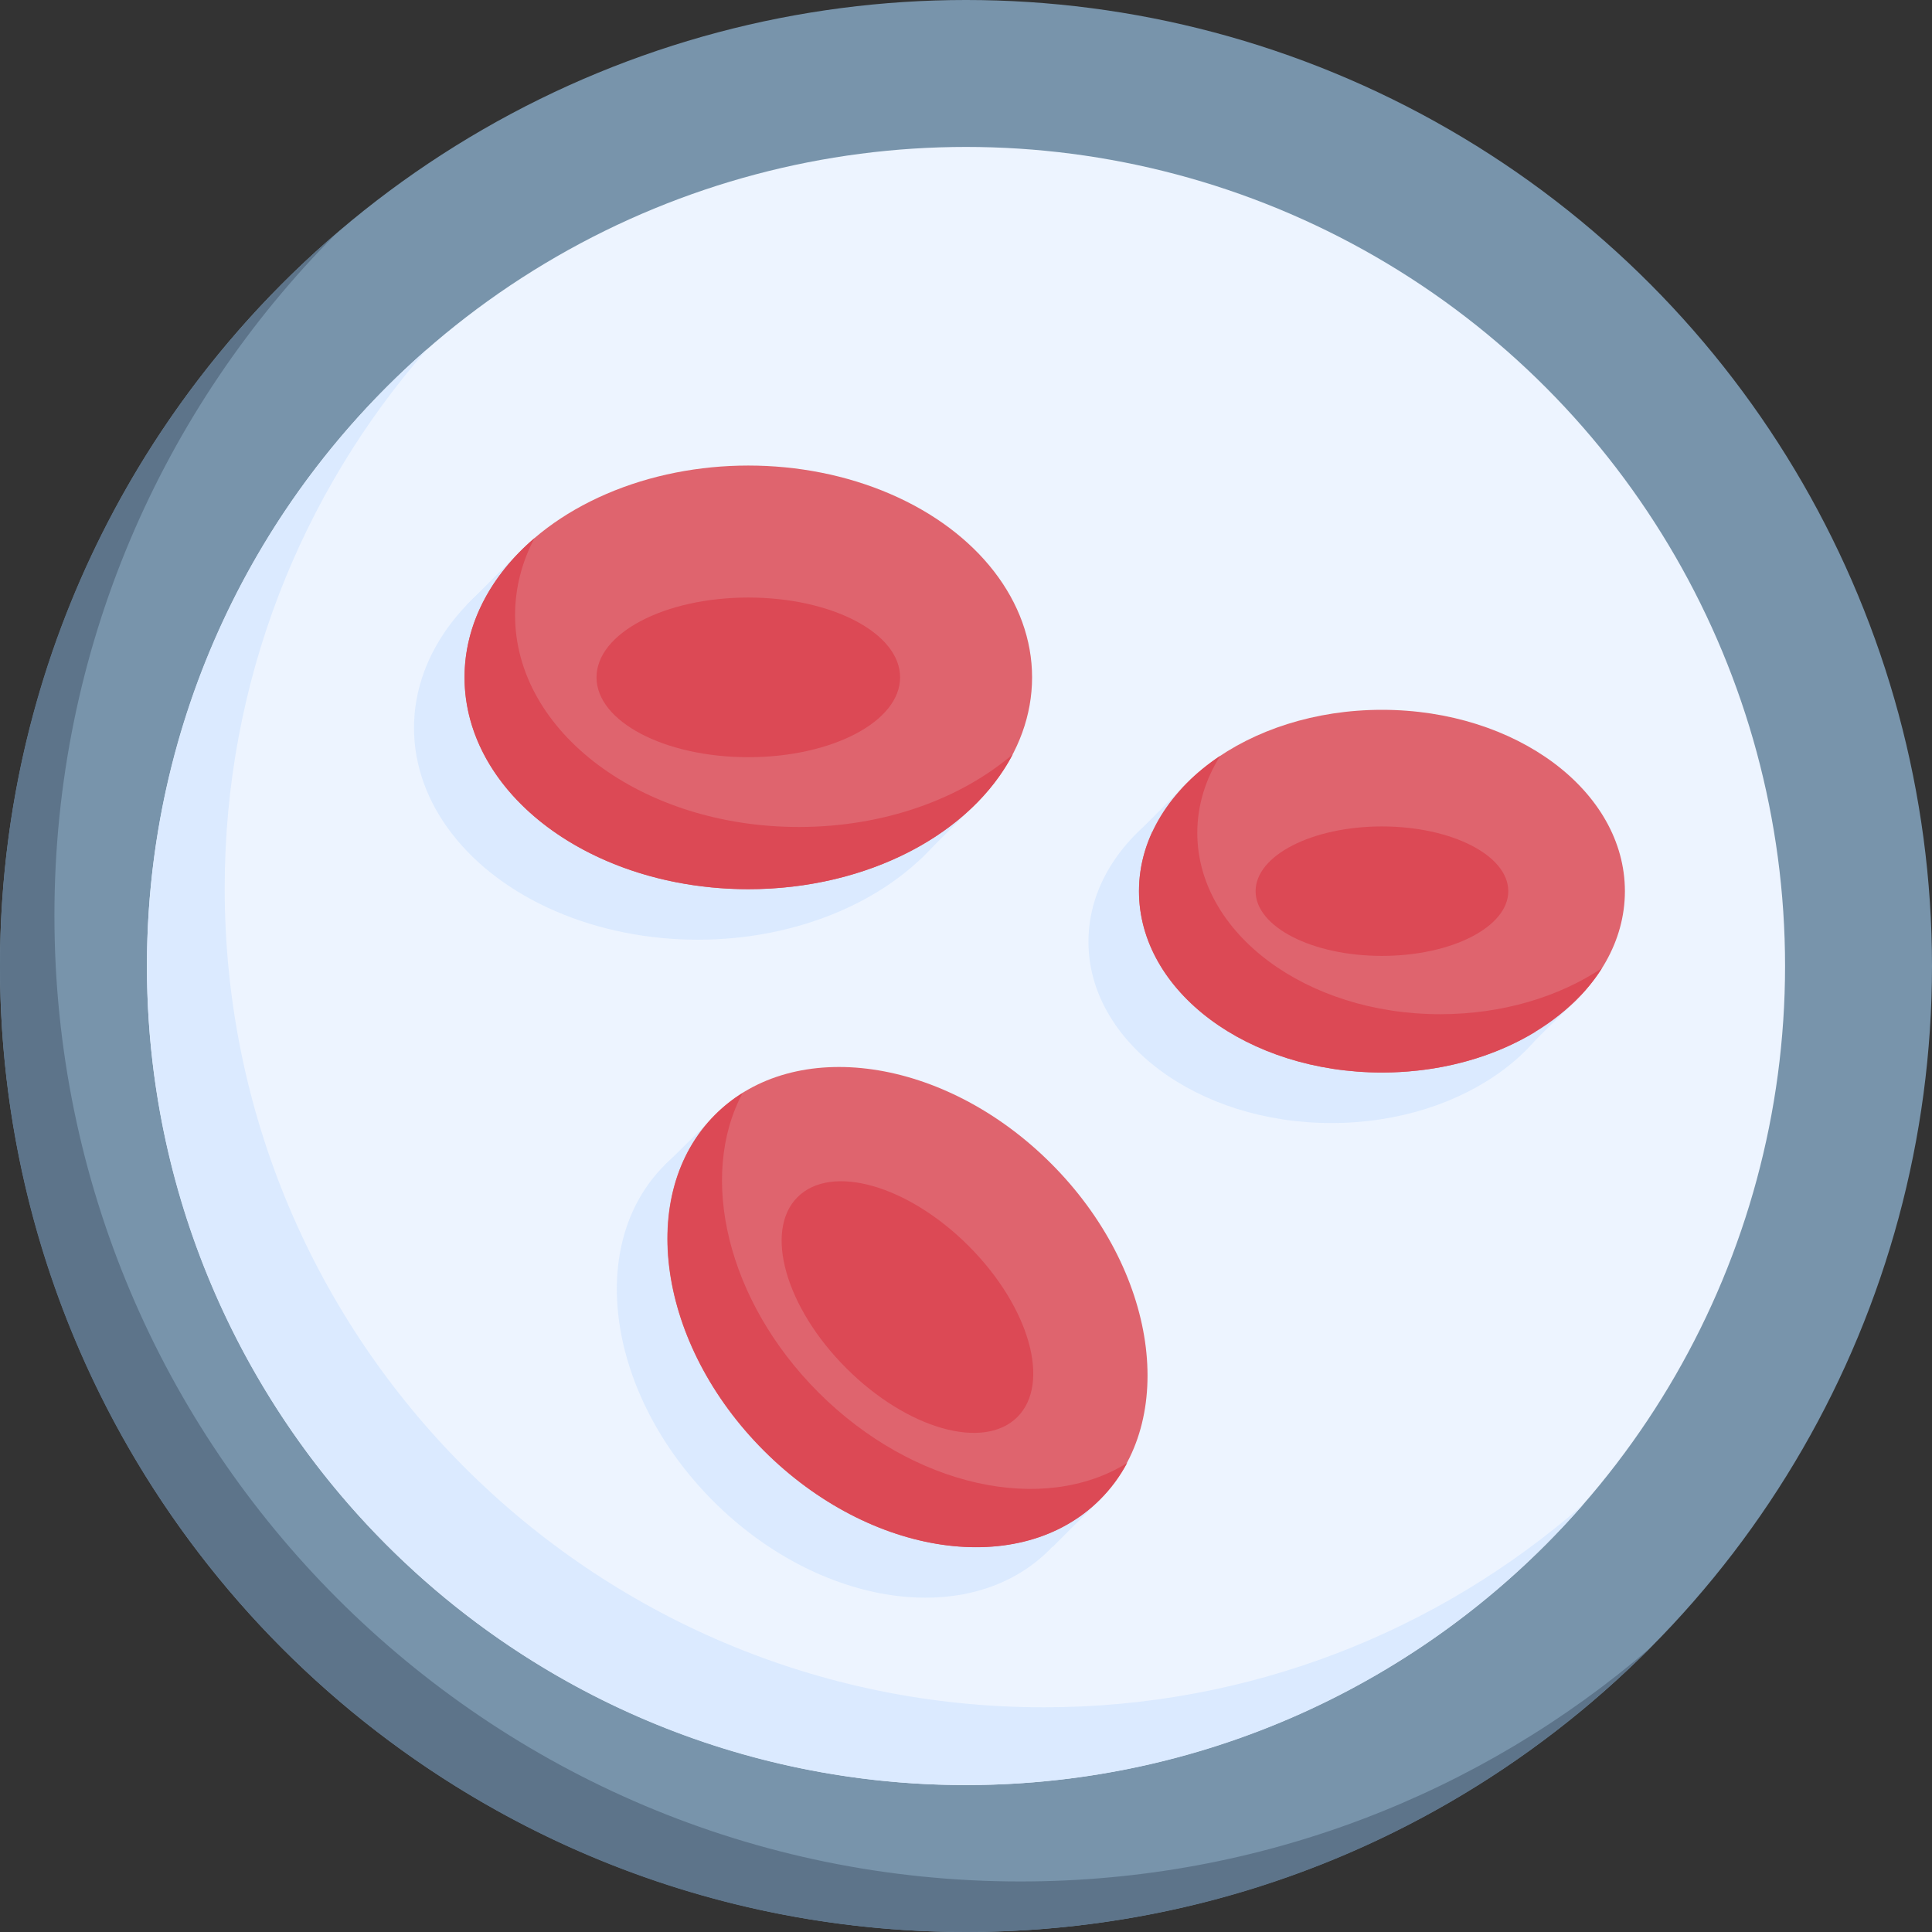 <svg id="Capa_1" enable-background="new 0 0 497 497" height="512" viewBox="0 0 497 497" width="512" xmlns="http://www.w3.org/2000/svg"><rect x="0" y="0" width="497" height="497" fill="#333333" stroke="none"/><g><circle cx="248.5" cy="248.5" fill="#7894ab" r="248.5"/><path d="m424.48 423.95c-44.99 45.12-107.22 73.05-175.98 73.05-137.24 0-248.5-111.26-248.5-248.5 0-75.36 33.55-142.89 86.52-188.45-44.81 44.96-72.52 106.97-72.52 175.45 0 137.24 111.26 248.5 248.5 248.5 61.88 0 118.47-22.62 161.98-60.05z" fill="#5d748a"/><circle cx="248.5" cy="248.5" fill="#edf4ff" r="210.702"/><g fill="#dbeaff"><path d="m407.15 387.15c-38.61 44.16-95.37 72.05-158.65 72.05-116.37 0-210.7-94.33-210.7-210.7 0-63.28 27.89-120.04 72.05-158.65-32.42 37.05-52.05 85.56-52.05 138.65 0 116.37 94.33 210.7 210.7 210.7 53.09 0 101.6-19.63 138.65-52.05z"/><ellipse cx="179.5" cy="187.25" rx="73" ry="54.489"/><path d="m119.986 155.689 15.429-15.466-6.468 19.83z"/><path d="m236.576 221.224 12.684-12.708-8.824 1.452z"/></g><ellipse cx="192.5" cy="174.25" fill="#df646e" rx="73" ry="54.489"/><path d="m260.53 194.05c-10.61 20.3-37.07 34.69-68.03 34.69-40.32 0-73-24.4-73-54.49 0-13.71 6.78-26.23 17.97-35.8-3.21 6.14-4.97 12.81-4.97 19.8 0 30.09 32.68 54.49 73 54.49 21.96 0 41.65-7.24 55.03-18.69z" fill="#dc4955"/><ellipse cx="220.5" cy="349.25" fill="#dbeaff" rx="52.25" ry="70" transform="matrix(.707 -.707 .707 .707 -182.374 258.21)"/><ellipse cx="192.5" cy="174.25" fill="#dc4955" rx="39.047" ry="20.536"/><path d="m270.706 398.019 12.294-12.269h-13.287z" fill="#dbeaff"/><path d="m171.003 299.753 15.541-15.332-7.771 15.59z" fill="#dbeaff"/><ellipse cx="233.5" cy="336.25" fill="#df646e" rx="52.25" ry="70" transform="matrix(.707 -.707 .707 .707 -169.374 263.595)"/><path d="m289.96 376.34c-1.83 3.44-4.15 6.6-6.96 9.41-20.41 20.4-59.11 14.78-86.45-12.55-27.33-27.34-32.95-66.04-12.55-86.45 2.15-2.15 4.51-4.01 7.04-5.59-11.48 21.45-4.05 53.47 19.51 77.04 24.45 24.45 58 31.52 79.41 18.14z" fill="#dc4955"/><ellipse cx="233.5" cy="336.25" fill="#dc4955" rx="22.25" ry="40" transform="matrix(.707 -.707 .707 .707 -169.374 263.595)"/><ellipse cx="342.5" cy="242.25" fill="#dbeaff" rx="62.5" ry="46.652"/><ellipse cx="355.5" cy="229.25" fill="#df646e" rx="62.5" ry="46.652"/><path d="m294.359 212.497 11.882-11.962-6.571 15.731z" fill="#dbeaff"/><path d="m395.19 267.352 11.531-11.367-12.2 4.792z" fill="#dbeaff"/><path d="m412.09 249.07c-9.98 15.86-31.56 26.83-56.59 26.83-34.52 0-62.5-20.88-62.5-46.65 0-13.85 8.08-26.28 20.91-34.82-3.79 6.01-5.91 12.73-5.91 19.82 0 25.77 27.98 46.65 62.5 46.65 15.97 0 30.53-4.47 41.59-11.83z" fill="#dc4955"/><ellipse cx="355.5" cy="229.25" fill="#dc4955" rx="32.5" ry="16.651"/></g></svg>
